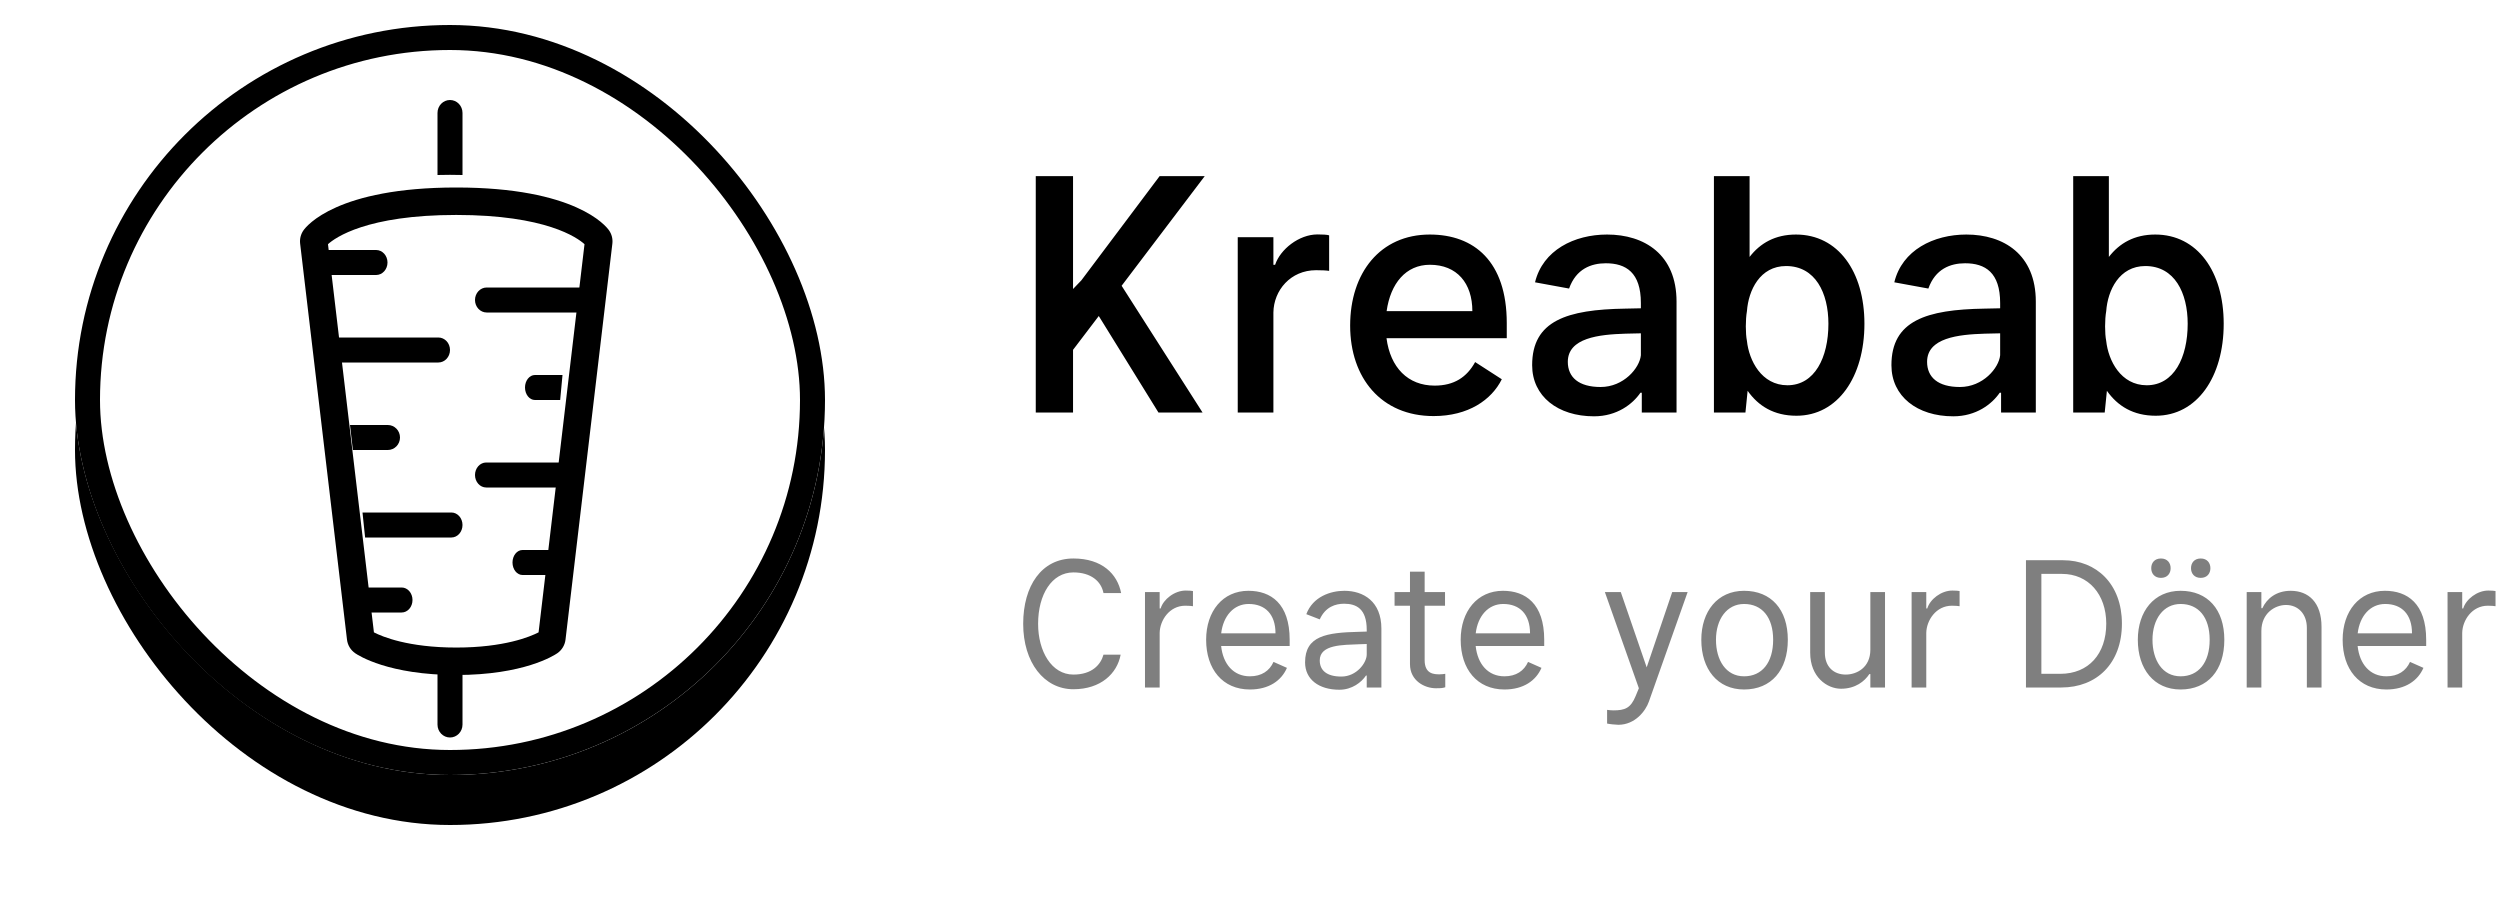 <svg xmlns="http://www.w3.org/2000/svg" width="200" height="72" viewBox="0 0 200 72" xmlns:xlink="http://www.w3.org/1999/xlink">
  <defs>
    <rect id="b" width="60" height="60" rx="30"/>
    <filter id="a" width="136.7%" height="136.7%" x="-18.3%" y="-11.7%" filterUnits="objectBoundingBox">
      <feOffset dy="4" in="SourceAlpha" result="shadowOffsetOuter1"/>
      <feGaussianBlur stdDeviation="3" in="shadowOffsetOuter1" result="shadowBlurOuter1"/>
      <feComposite in="shadowBlurOuter1" in2="SourceAlpha" operator="out" result="shadowBlurOuter1"/>
      <feColorMatrix values="0 0 0 0 0 0 0 0 0 0 0 0 0 0 0 0 0 0 0.1 0" in="shadowBlurOuter1"/>
    </filter>
  </defs>
  <g fill="none" fill-rule="evenodd" transform="translate(6 2)">
    <use fill="black" filter="url(#a)" xlink:href="#b"/>
    <use fill="#FFFFFF" xlink:href="#b"/>
    <rect width="58" height="58" x="1" y="1" stroke="#000000" stroke-width="2" rx="29"/>
    <path fill="#000000" d="M86.676,31 L90.203,31 L83.73,20.862 L90.378,12.091 L86.768,12.091 L80.508,20.428 L79.843,21.121 L79.843,12.091 L76.861,12.091 L76.861,31 L79.843,31 L79.843,25.987 L81.902,23.281 L86.676,31 Z M100.331,16.827 C100.174,16.772 99.787,16.754 99.399,16.754 C97.912,16.754 96.417,17.954 96.01,19.182 L95.872,19.182 L95.872,16.975 L93.019,16.975 L93.019,31 L95.872,31 L95.872,22.995 C95.899,21.232 97.238,19.616 99.288,19.616 C99.731,19.616 100.119,19.634 100.331,19.671 L100.331,16.827 Z M114.144,28.341 C113.322,29.994 111.466,31.286 108.687,31.286 C104.505,31.286 102.012,28.239 102.012,24.048 C102.012,19.819 104.422,16.763 108.382,16.763 C111.919,16.763 114.541,18.905 114.541,23.844 L114.541,25.054 L104.92,25.054 C105.225,27.399 106.628,28.849 108.77,28.849 C110.331,28.849 111.346,28.175 112.011,26.965 L114.144,28.341 Z M108.392,19.182 C106.471,19.182 105.243,20.668 104.929,22.893 L111.789,22.893 C111.789,20.659 110.561,19.182 108.392,19.182 Z M125.343,31 L125.343,29.421 L125.233,29.421 C124.614,30.326 123.358,31.305 121.521,31.305 C118.631,31.305 116.572,29.707 116.572,27.214 C116.572,23.651 119.36,22.764 124.023,22.69 L125.27,22.663 L125.27,22.238 C125.27,19.8 124.078,19.062 122.463,19.062 C121.29,19.062 120.081,19.514 119.527,21.084 L116.803,20.585 C117.422,18.009 119.951,16.763 122.564,16.763 C125.556,16.763 128.123,18.36 128.123,22.127 L128.123,31 L125.343,31 Z M125.27,24.666 L124.032,24.694 C121.927,24.759 119.425,25.026 119.425,26.947 C119.425,28.184 120.302,28.96 122.047,28.96 C123.894,28.96 125.168,27.445 125.27,26.42 L125.27,24.666 Z M143.154,23.9 C143.154,28.156 141.021,31.259 137.716,31.259 C135.915,31.259 134.669,30.483 133.81,29.264 L133.635,31 L131.114,31 L131.114,12.091 L133.967,12.091 L133.967,18.554 C134.816,17.455 136.007,16.763 137.679,16.763 C141.049,16.763 143.154,19.727 143.154,23.9 Z M140.273,23.9 C140.273,21.435 139.23,19.283 136.885,19.283 C134.798,19.283 133.875,21.222 133.755,22.893 C133.635,23.558 133.635,24.685 133.755,25.276 C133.921,26.836 134.918,28.821 136.995,28.821 C139.174,28.821 140.273,26.605 140.273,23.9 Z M154.086,31 L154.086,29.421 L153.975,29.421 C153.356,30.326 152.1,31.305 150.263,31.305 C147.373,31.305 145.314,29.707 145.314,27.214 C145.314,23.651 148.103,22.764 152.765,22.69 L154.012,22.663 L154.012,22.238 C154.012,19.8 152.821,19.062 151.205,19.062 C150.032,19.062 148.823,19.514 148.269,21.084 L145.545,20.585 C146.164,18.009 148.694,16.763 151.306,16.763 C154.298,16.763 156.865,18.36 156.865,22.127 L156.865,31 L154.086,31 Z M154.012,24.666 L152.774,24.694 C150.669,24.759 148.167,25.026 148.167,26.947 C148.167,28.184 149.044,28.96 150.789,28.96 C152.636,28.96 153.91,27.445 154.012,26.42 L154.012,24.666 Z M171.896,23.9 C171.896,28.156 169.763,31.259 166.458,31.259 C164.657,31.259 163.411,30.483 162.552,29.264 L162.377,31 L159.856,31 L159.856,12.091 L162.709,12.091 L162.709,18.554 C163.559,17.455 164.75,16.763 166.421,16.763 C169.791,16.763 171.896,19.727 171.896,23.9 Z M169.015,23.9 C169.015,21.435 167.972,19.283 165.627,19.283 C163.54,19.283 162.617,21.222 162.497,22.893 C162.377,23.558 162.377,24.685 162.497,25.276 C162.663,26.836 163.66,28.821 165.738,28.821 C167.917,28.821 169.015,26.605 169.015,23.9 Z"/>
    <path fill="#000000" d="M82.278,50.375 C82.06,51.17 81.364,51.966 79.872,51.966 C78.122,51.966 77.048,50.097 77.048,47.909 C77.048,45.563 78.142,43.793 79.872,43.793 C81.284,43.793 82.099,44.509 82.278,45.443 L83.69,45.443 C83.392,43.912 82.159,42.679 79.872,42.679 C77.327,42.679 75.855,44.866 75.855,47.909 C75.855,50.991 77.526,53.139 79.872,53.139 C82.06,53.139 83.372,51.886 83.651,50.375 L82.278,50.375 Z M89.437,45.284 C89.358,45.264 89.139,45.244 88.861,45.244 C87.966,45.244 87.071,45.94 86.852,46.676 L86.773,46.676 L86.773,45.364 L85.599,45.364 L85.599,53 L86.773,53 L86.773,48.625 C86.793,47.631 87.548,46.457 88.821,46.457 C89.119,46.457 89.318,46.477 89.437,46.497 L89.437,45.284 Z M96.955,51.429 C96.517,52.443 95.523,53.159 93.991,53.159 C91.804,53.159 90.491,51.528 90.491,49.182 C90.491,46.895 91.824,45.264 93.872,45.264 C95.662,45.264 97.173,46.278 97.173,49.182 L97.173,49.679 L91.69,49.679 C91.844,51.136 92.684,52.105 93.991,52.105 C94.926,52.105 95.562,51.668 95.881,50.952 L96.955,51.429 Z M93.892,46.318 C92.704,46.318 91.859,47.273 91.695,48.665 L96.04,48.665 C96.04,47.153 95.224,46.318 93.892,46.318 Z M103.338,53 L103.338,52.045 L103.278,52.045 C102.92,52.582 102.165,53.179 101.151,53.179 C99.5,53.179 98.406,52.344 98.406,50.991 C98.406,48.864 100.116,48.605 102.722,48.545 L103.338,48.526 L103.338,48.386 C103.338,46.696 102.503,46.298 101.528,46.298 C100.852,46.298 100.037,46.537 99.58,47.551 L98.506,47.134 C99.023,45.741 100.435,45.264 101.548,45.264 C103.08,45.264 104.511,46.119 104.511,48.287 L104.511,53 L103.338,53 Z M103.338,49.52 L102.722,49.54 C101.469,49.599 99.58,49.54 99.58,50.832 C99.58,51.628 100.136,52.125 101.31,52.125 C102.523,52.125 103.338,51.031 103.338,50.355 L103.338,49.52 Z M109.622,52.98 L109.622,51.906 C109.423,51.926 109.364,51.946 109.165,51.946 C108.727,51.946 107.972,51.926 107.972,50.813 L107.972,46.457 L109.602,46.457 L109.602,45.364 L107.972,45.364 L107.972,43.733 L106.798,43.733 L106.798,45.364 L105.565,45.364 L105.565,46.457 L106.798,46.457 L106.798,51.131 C106.798,52.463 107.972,53.06 108.866,53.06 C109.344,53.06 109.423,53.04 109.622,52.98 Z M117.318,51.429 C116.881,52.443 115.886,53.159 114.355,53.159 C112.168,53.159 110.855,51.528 110.855,49.182 C110.855,46.895 112.187,45.264 114.236,45.264 C116.026,45.264 117.537,46.278 117.537,49.182 L117.537,49.679 L112.053,49.679 C112.207,51.136 113.048,52.105 114.355,52.105 C115.29,52.105 115.926,51.668 116.244,50.952 L117.318,51.429 Z M114.256,46.318 C113.067,46.318 112.222,47.273 112.058,48.665 L116.403,48.665 C116.403,47.153 115.588,46.318 114.256,46.318 Z M125.909,54.134 L129.011,45.364 L127.778,45.364 L125.735,51.389 L123.662,45.364 L122.389,45.364 L125.109,53.06 L124.855,53.676 C124.457,54.651 124,54.83 123.065,54.83 C123.006,54.83 122.628,54.81 122.568,54.79 L122.568,55.884 C122.707,55.923 123.264,55.983 123.463,55.983 C124.815,55.983 125.651,54.869 125.909,54.134 Z M133.526,53.159 C131.398,53.159 130.105,51.528 130.105,49.182 C130.105,46.915 131.398,45.264 133.526,45.264 C135.693,45.264 137.026,46.756 137.026,49.182 C137.026,51.628 135.693,53.159 133.526,53.159 Z M133.526,52.105 C134.957,52.105 135.852,51.011 135.852,49.182 C135.852,47.372 134.957,46.318 133.526,46.318 C132.153,46.318 131.278,47.531 131.278,49.182 C131.278,50.813 132.074,52.105 133.526,52.105 Z M143.628,49.977 C143.628,51.409 142.534,51.966 141.659,51.966 C140.685,51.966 139.989,51.33 139.989,50.216 L139.989,45.364 L138.815,45.364 L138.815,50.216 C138.815,52.165 140.168,53.099 141.281,53.099 C142.435,53.099 143.17,52.503 143.548,51.926 L143.628,51.926 L143.628,53 L144.801,53 L144.801,45.364 L143.628,45.364 L143.628,49.977 Z M150.767,45.284 C150.687,45.264 150.469,45.244 150.19,45.244 C149.295,45.244 148.401,45.94 148.182,46.676 L148.102,46.676 L148.102,45.364 L146.929,45.364 L146.929,53 L148.102,53 L148.102,48.625 C148.122,47.631 148.878,46.457 150.151,46.457 C150.449,46.457 150.648,46.477 150.767,46.497 L150.767,45.284 Z M156.077,53 L156.077,42.818 L159.04,42.818 C161.724,42.818 163.753,44.727 163.753,47.889 C163.753,51.071 161.744,53 158.901,53 L156.077,53 Z M158.96,43.912 L157.31,43.912 L157.31,51.906 L158.821,51.906 C161.088,51.906 162.5,50.315 162.5,47.889 C162.5,45.543 161.068,43.912 158.96,43.912 Z M168.446,53.159 C166.318,53.159 165.026,51.528 165.026,49.182 C165.026,46.915 166.318,45.264 168.446,45.264 C170.614,45.264 171.946,46.756 171.946,49.182 C171.946,51.628 170.614,53.159 168.446,53.159 Z M168.446,52.105 C169.878,52.105 170.773,51.011 170.773,49.182 C170.773,47.372 169.878,46.318 168.446,46.318 C167.074,46.318 166.199,47.531 166.199,49.182 C166.199,50.813 166.994,52.105 168.446,52.105 Z M166.099,43.455 C166.099,43.872 166.358,44.23 166.875,44.23 C167.392,44.23 167.651,43.872 167.651,43.455 C167.651,43.037 167.392,42.679 166.875,42.679 C166.358,42.679 166.099,43.037 166.099,43.455 Z M169.281,43.455 C169.281,43.872 169.54,44.23 170.057,44.23 C170.574,44.23 170.832,43.872 170.832,43.455 C170.832,43.037 170.574,42.679 170.057,42.679 C169.54,42.679 169.281,43.037 169.281,43.455 Z M174.909,48.486 C174.909,47.054 176.003,46.398 176.878,46.398 C177.852,46.398 178.548,47.114 178.548,48.227 L178.548,53 L179.722,53 L179.722,48.148 C179.722,46.199 178.687,45.264 177.256,45.264 C176.102,45.264 175.347,45.881 174.989,46.656 L174.909,46.656 L174.909,45.364 L173.736,45.364 L173.736,53 L174.909,53 L174.909,48.486 Z M187.875,51.429 C187.437,52.443 186.443,53.159 184.912,53.159 C182.724,53.159 181.412,51.528 181.412,49.182 C181.412,46.895 182.744,45.264 184.793,45.264 C186.582,45.264 188.094,46.278 188.094,49.182 L188.094,49.679 L182.61,49.679 C182.764,51.136 183.604,52.105 184.912,52.105 C185.847,52.105 186.483,51.668 186.801,50.952 L187.875,51.429 Z M184.812,46.318 C183.624,46.318 182.779,47.273 182.615,48.665 L186.96,48.665 C186.96,47.153 186.145,46.318 184.812,46.318 Z M193.642,45.284 C193.562,45.264 193.344,45.244 193.065,45.244 C192.17,45.244 191.276,45.94 191.057,46.676 L190.977,46.676 L190.977,45.364 L189.804,45.364 L189.804,53 L190.977,53 L190.977,48.625 C190.997,47.631 191.753,46.457 193.026,46.457 C193.324,46.457 193.523,46.477 193.642,46.497 L193.642,45.284 Z" opacity=".5"/>
    <path fill="#000000" d="M30.5,49.804 C26.651,49.804 24.577,48.931 23.914,48.589 L20.239,17.535 C20.815,17.014 23.342,15.196 30.5,15.196 C37.663,15.196 40.186,17.014 40.761,17.534 L37.086,48.589 C36.423,48.931 34.349,49.804 30.5,49.804 Z M42.719,16.424 C42.473,16.073 40.037,13 30.5,13 C20.963,13 18.528,16.073 18.281,16.423 C18.062,16.734 17.966,17.114 18.011,17.491 L21.759,49.17 C21.811,49.61 22.05,50.007 22.416,50.259 C22.673,50.437 25.088,52 30.5,52 C35.909,52 38.326,50.437 38.584,50.259 C38.949,50.007 39.189,49.61 39.241,49.17 L42.989,17.491 C43.034,17.113 42.938,16.734 42.719,16.424 L42.719,16.424 Z"/>
    <path fill="#000000" d="M30 51.022C29.652 51.022 29.32 51.014 29 51L29 55.969C29 56.538 29.448 57 30 57 30.552 57 31 56.538 31 55.969L31 51C30.68 51.014 30.348 51.022 30 51.022M30 11.986C30.344 11.986 30.677 11.991 31 12L31 7.033C31 6.462 30.552 6 30 6 29.448 6 29 6.462 29 7.033L29 12C29.324 11.991 29.656 11.986 30 11.986M32.898 35C32.402 35 32 35.448 32 36 32 36.552 32.402 37 32.898 37L38.789 37 39 35 32.898 35M35.801 42C35.359 42 35 42.448 35 43 35 43.552 35.359 44 35.801 44L37.811 44 38 42 35.801 42M32.935 21C32.419 21 32 21.448 32 22 32 22.552 32.419 23 32.935 23L40.78 23 41 21 32.935 21M36.794 28C36.356 28 36 28.448 36 29 36 29.552 36.356 30 36.794 30L38.813 30 39 28 36.794 28M25.024 34C25.563 34 26 33.552 26 33 26 32.448 25.563 32 25.024 32L22 32 22.23 34 25.024 34M29.068 27C29.583 27 30 26.552 30 26 30 25.448 29.583 25 29.068 25L21 25 21.219 27 29.068 27M24.088 20C24.592 20 25 19.552 25 19 25 18.448 24.592 18 24.088 18L20 18 20.215 20 24.088 20M30.111 41C30.602 41 31 40.552 31 40 31 39.448 30.602 39 30.111 39L23 39 23.209 41 30.111 41M26.133 47C26.612 47 27 46.552 27 46 27 45.448 26.612 45 26.133 45L23 45 23.204 47 26.133 47"/>
  </g>
</svg>
